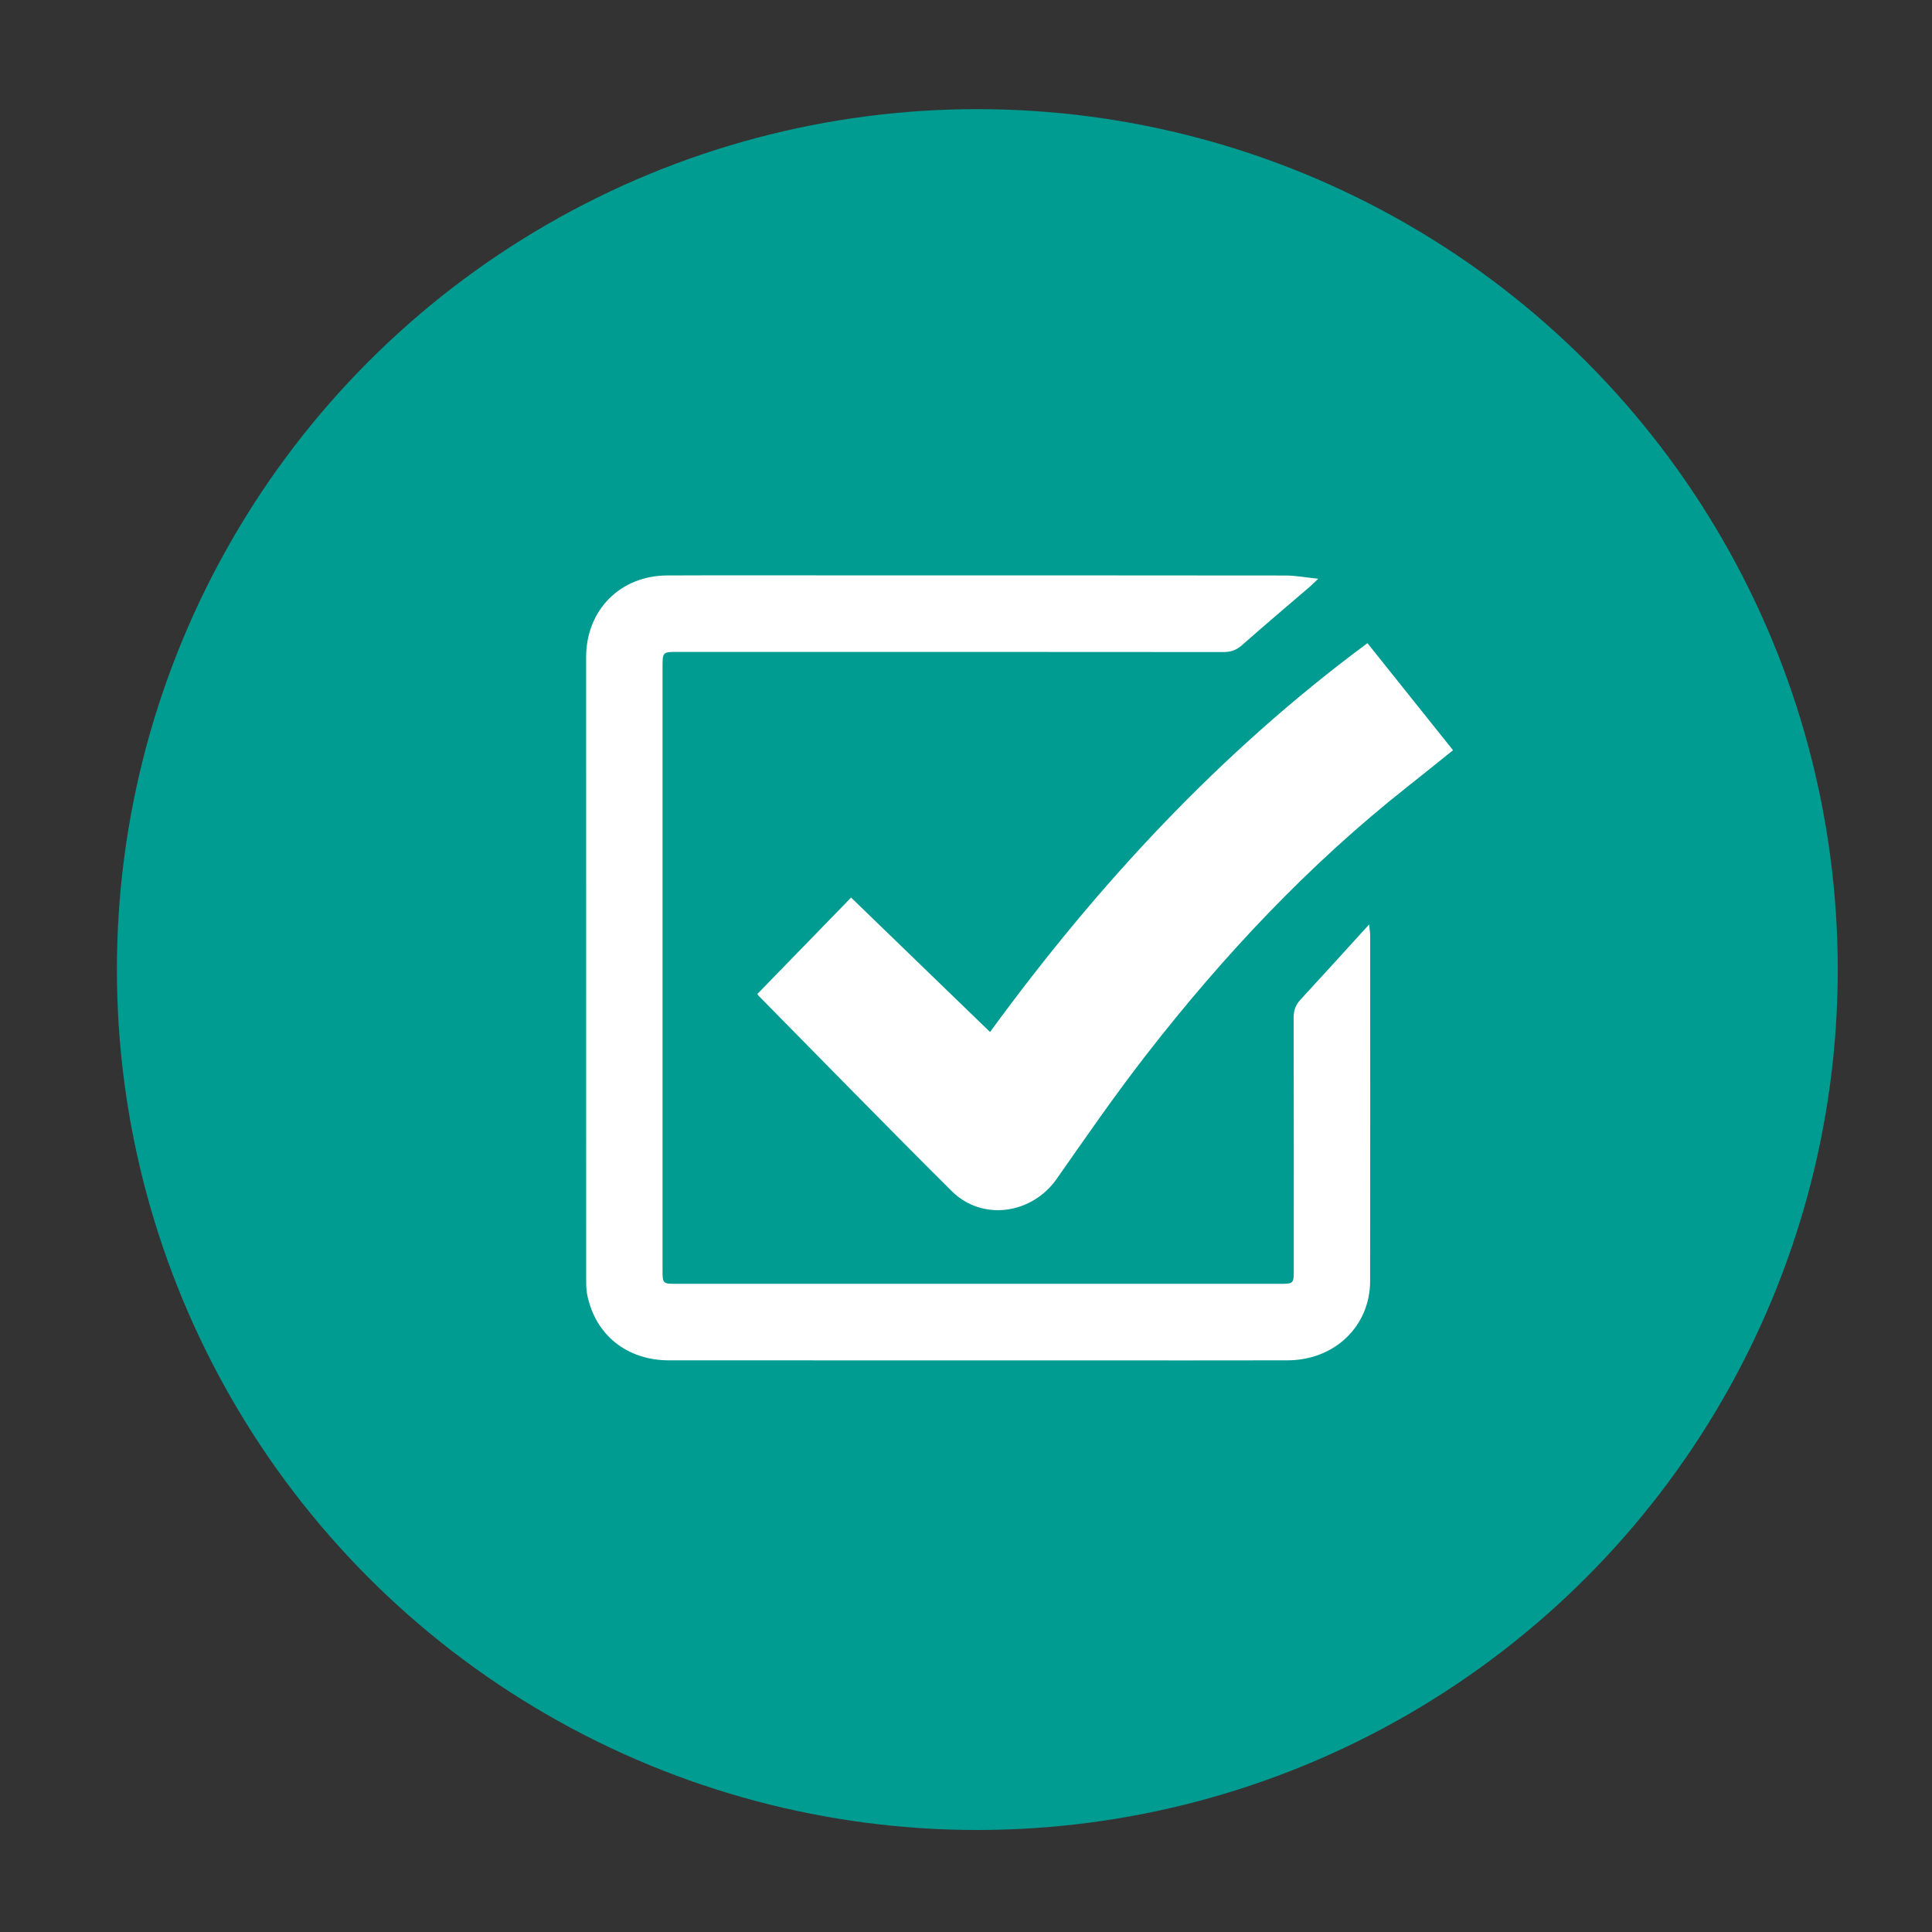 <?xml version="1.0" encoding="utf-8"?>
<!-- Generator: Adobe Illustrator 16.0.0, SVG Export Plug-In . SVG Version: 6.00 Build 0)  -->
<!DOCTYPE svg PUBLIC "-//W3C//DTD SVG 1.1//EN" "http://www.w3.org/Graphics/SVG/1.1/DTD/svg11.dtd">
<svg version="1.1" id="Layer_1" xmlns="http://www.w3.org/2000/svg" xmlns:xlink="http://www.w3.org/1999/xlink" x="0px" y="0px"
	 width="226.772px" height="226.771px" viewBox="0 0 226.772 226.771" enable-background="new 0 0 226.772 226.771"
	 xml:space="preserve">
<rect x="0" y="0" width="226.772" height="226.771" fill="#333333" stroke="none"/>
<circle fill-rule="evenodd" clip-rule="evenodd" fill="#009B91" cx="114.716" cy="113.805" r="100.994"/>
<path fill-rule="evenodd" clip-rule="evenodd" fill="#FFFFFF" d="M154.733,67.931c-0.549,0.517-0.791,0.763-1.051,0.987
	c-2.639,2.268-5.299,4.508-7.904,6.813c-0.648,0.572-1.285,0.805-2.143,0.804c-21.357-0.021-42.716-0.016-64.074-0.016
	c-1.793,0-1.794,0.001-1.794,1.829c0,23.557-0.001,47.115,0,70.674c0,1.668,0.001,1.67,1.713,1.67c23.558,0,47.116,0,70.673,0
	c1.705,0,1.707-0.002,1.707-1.689c0-9.84,0.01-19.678-0.018-29.518c-0.002-0.861,0.217-1.516,0.799-2.145
	c2.631-2.846,5.229-5.721,8.066-8.834c0.061,0.656,0.117,0.982,0.117,1.307c0.004,13.52,0.02,27.039-0.004,40.557
	c-0.01,5.309-4.178,9.289-9.686,9.301c-7.92,0.02-15.84,0.006-23.758,0.006c-16.279,0-32.558,0.006-48.836-0.004
	c-4.957-0.004-8.656-2.969-9.612-7.686c-0.126-0.619-0.126-1.271-0.126-1.908c-0.006-24.318-0.006-48.635-0.004-72.953
	c0-5.502,3.99-9.555,9.504-9.582c7.039-0.033,14.078-0.009,21.118-0.009c17.159,0,34.317-0.007,51.476,0.016
	C152.061,67.551,153.227,67.775,154.733,67.931z"/>
<path fill-rule="evenodd" clip-rule="evenodd" fill="#FFFFFF" d="M116.208,121.133c12.588-17.245,26.961-32.798,44.297-45.642
	c3.324,4.157,6.635,8.3,10.047,12.567c-1.826,1.463-3.582,2.889-5.357,4.289c-11.586,9.145-21.605,19.826-30.639,31.445
	c-3.674,4.727-7.086,9.664-10.52,14.574c-2.912,4.164-8.746,5.004-12.327,1.441c-7.624-7.584-15.13-15.285-22.683-22.941
	c-0.08-0.082-0.129-0.197-0.129-0.197c3.723-3.829,7.419-7.632,10.999-11.314C105.372,110.652,110.75,115.854,116.208,121.133z"/>
</svg>
